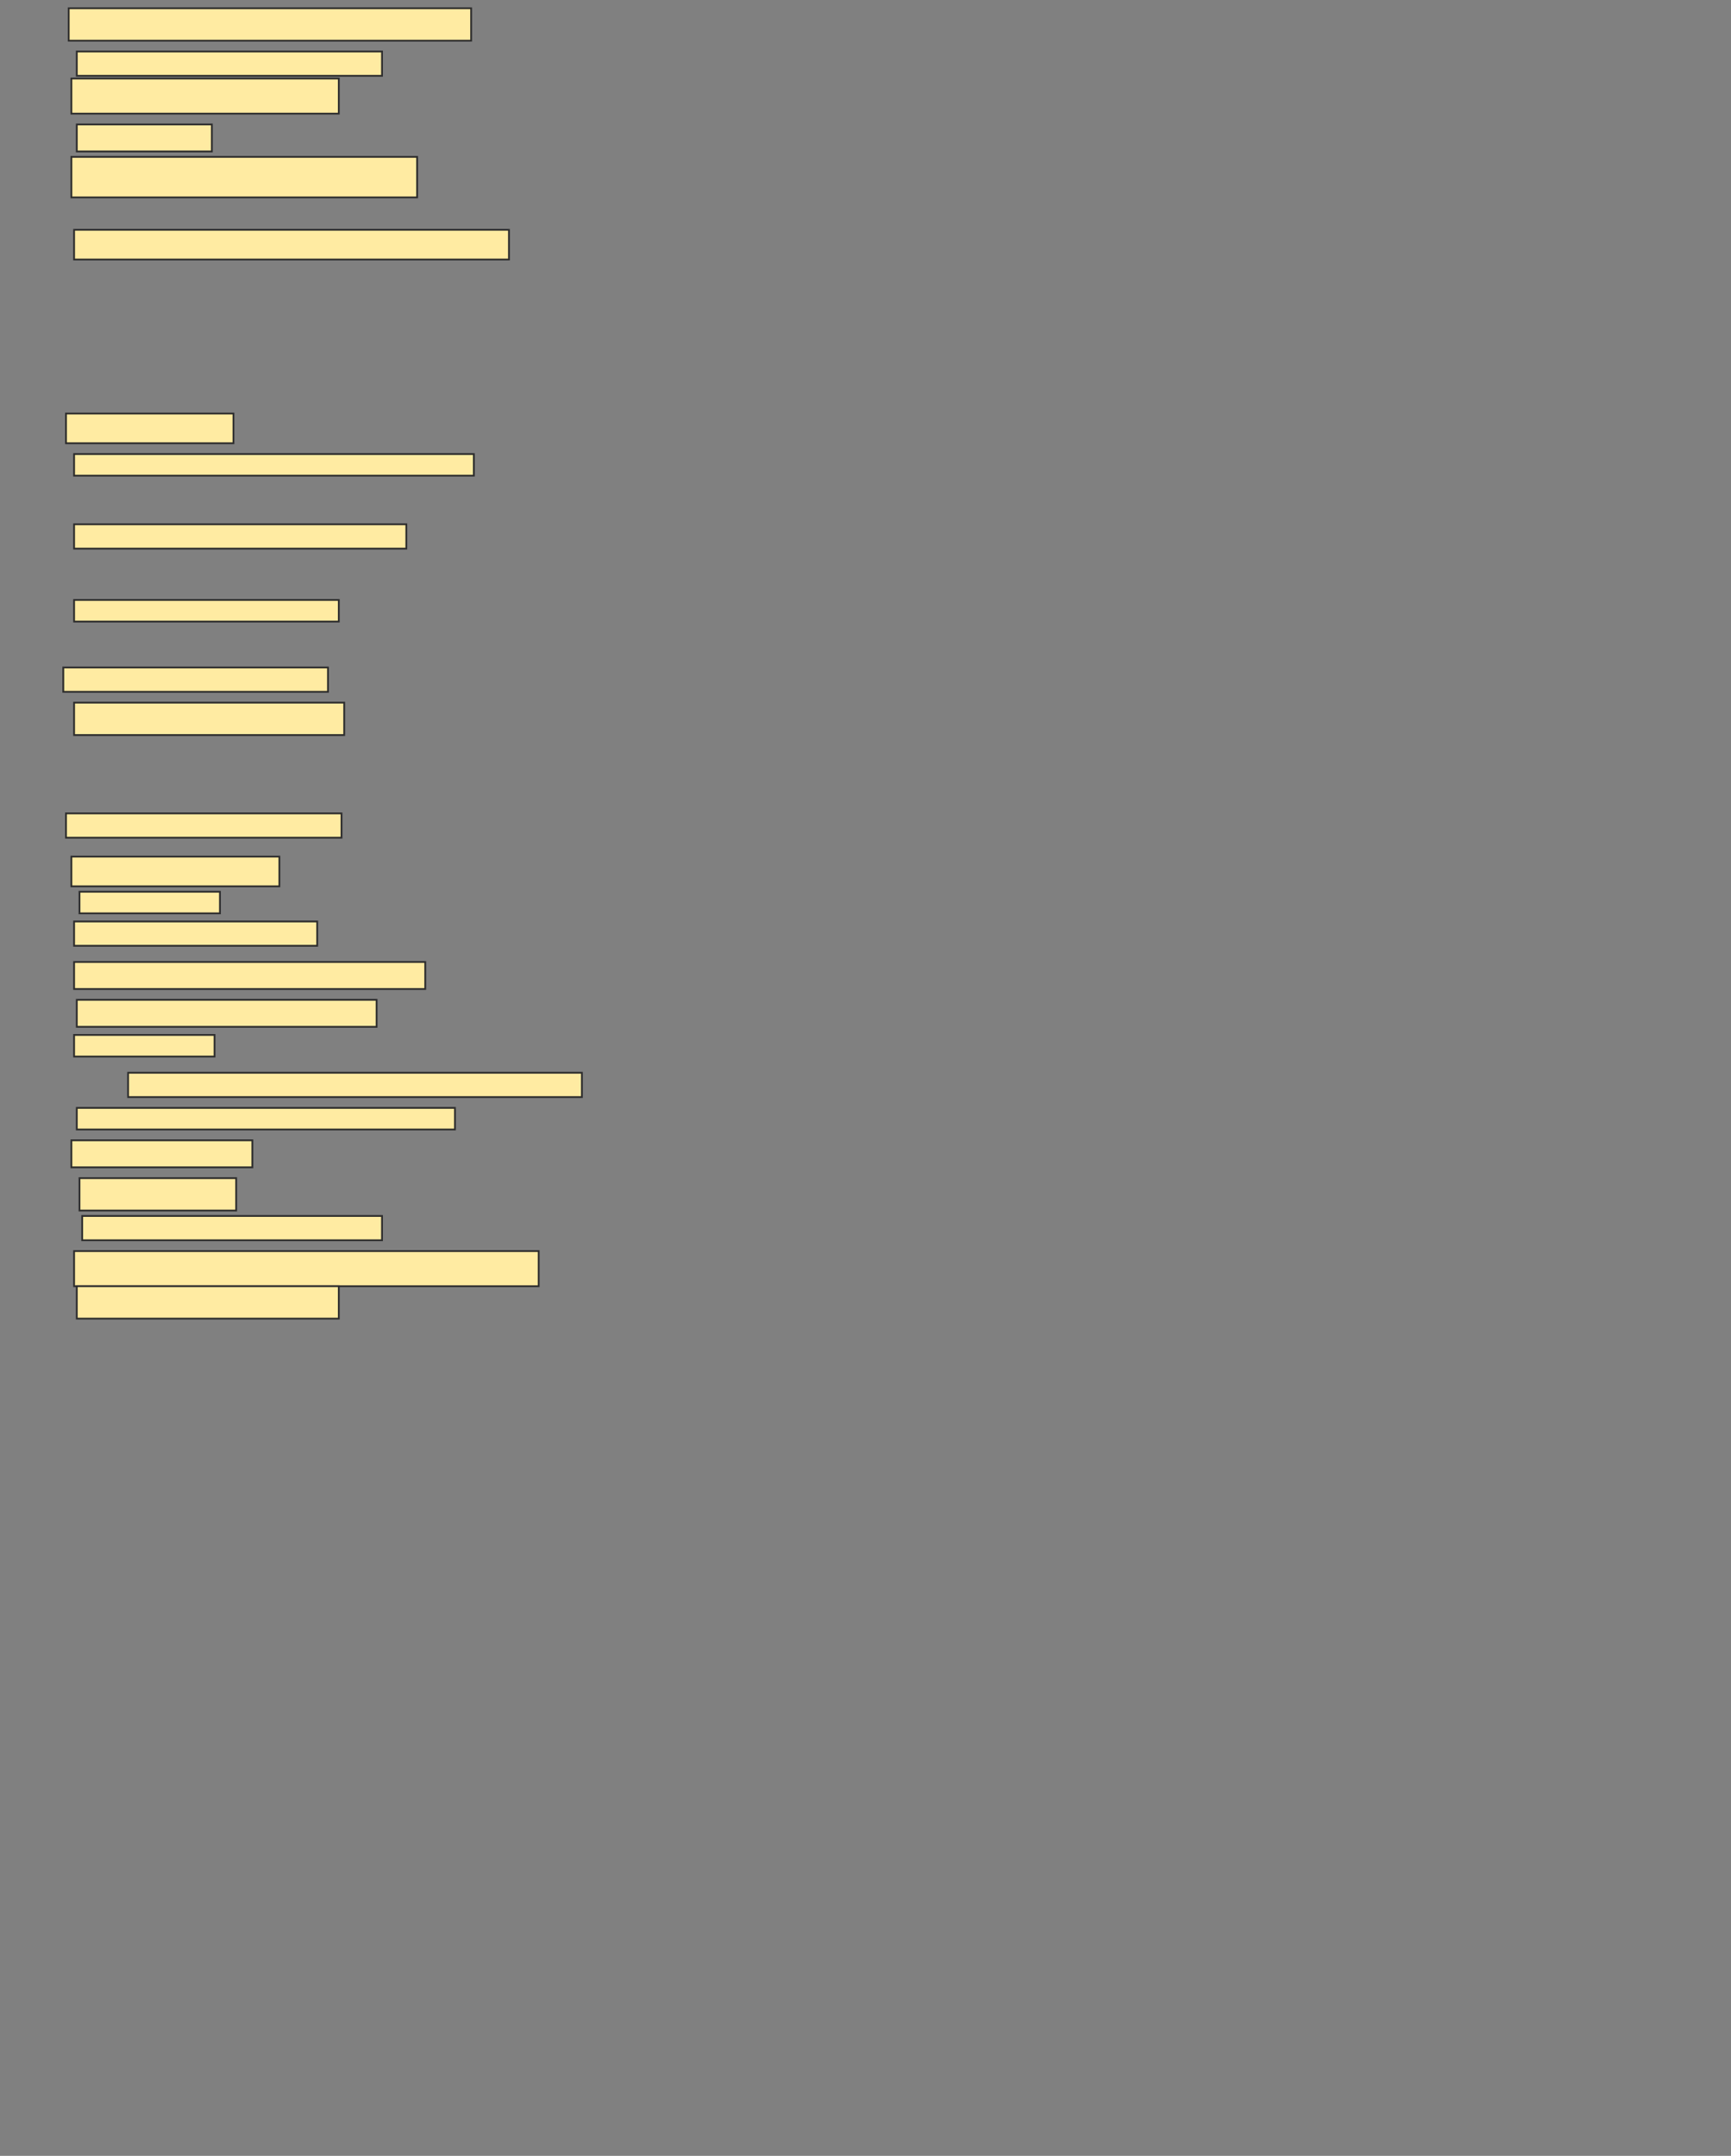<svg xmlns="http://www.w3.org/2000/svg" width="971" height="1209">
 <rect width="100%" height="100%" fill="#808080" stroke="none"/>
 <!-- Created with Image Occlusion Enhanced -->
 <g>
  <title>Labels</title>
 </g>
 <g>
  <title>Masks</title>
  <rect id="b8ae80e2126a4274aac2dd089768387d-ao-1" height="18.182" width="225.758" y="4.636" x="38.53" stroke="#2D2D2D" fill="#FFEBA2"/>
  <rect id="b8ae80e2126a4274aac2dd089768387d-ao-2" height="13.636" width="171.212" y="28.879" x="43.076" stroke="#2D2D2D" fill="#FFEBA2"/>
  <rect id="b8ae80e2126a4274aac2dd089768387d-ao-3" height="19.697" width="150" y="44.03" x="40.045" stroke="#2D2D2D" fill="#FFEBA2"/>
  <rect id="b8ae80e2126a4274aac2dd089768387d-ao-4" height="15.152" width="75.758" y="69.788" x="43.076" stroke="#2D2D2D" fill="#FFEBA2"/>
  <rect id="b8ae80e2126a4274aac2dd089768387d-ao-5" height="22.727" width="193.939" y="87.97" x="40.045" stroke="#2D2D2D" fill="#FFEBA2"/>
  <rect id="b8ae80e2126a4274aac2dd089768387d-ao-6" height="16.667" width="243.939" y="128.879" x="41.561" stroke="#2D2D2D" fill="#FFEBA2"/>
  <rect stroke="#2D2D2D" id="b8ae80e2126a4274aac2dd089768387d-ao-7" height="16.667" width="93.939" y="231.909" x="37.015" fill="#FFEBA2"/>
  <rect id="b8ae80e2126a4274aac2dd089768387d-ao-8" height="12.121" width="224.242" y="254.636" x="41.561" stroke-linecap="null" stroke-linejoin="null" stroke-dasharray="null" stroke="#2D2D2D" fill="#FFEBA2"/>
  <rect id="b8ae80e2126a4274aac2dd089768387d-ao-9" height="13.636" width="186.364" y="294.03" x="41.561" stroke-linecap="null" stroke-linejoin="null" stroke-dasharray="null" stroke="#2D2D2D" fill="#FFEBA2"/>
  <rect id="b8ae80e2126a4274aac2dd089768387d-ao-10" height="12.121" width="148.485" y="336.455" x="41.561" stroke-linecap="null" stroke-linejoin="null" stroke-dasharray="null" stroke="#2D2D2D" fill="#FFEBA2"/>
  <rect id="b8ae80e2126a4274aac2dd089768387d-ao-11" height="13.636" width="148.485" y="374.333" x="35.5" stroke-linecap="null" stroke-linejoin="null" stroke-dasharray="null" stroke="#2D2D2D" fill="#FFEBA2"/>
  <rect id="b8ae80e2126a4274aac2dd089768387d-ao-12" height="18.182" width="151.515" y="394.03" x="41.561" stroke-linecap="null" stroke-linejoin="null" stroke-dasharray="null" stroke="#2D2D2D" fill="#FFEBA2"/>
  
  <rect id="b8ae80e2126a4274aac2dd089768387d-ao-14" height="13.636" width="154.545" y="456.152" x="37.015" stroke-linecap="null" stroke-linejoin="null" stroke-dasharray="null" stroke="#2D2D2D" fill="#FFEBA2"/>
  <rect id="b8ae80e2126a4274aac2dd089768387d-ao-15" height="16.667" width="116.667" y="480.394" x="40.045" stroke-linecap="null" stroke-linejoin="null" stroke-dasharray="null" stroke="#2D2D2D" fill="#FFEBA2"/>
  <rect id="b8ae80e2126a4274aac2dd089768387d-ao-16" height="12.121" width="78.788" y="500.091" x="44.591" stroke-linecap="null" stroke-linejoin="null" stroke-dasharray="null" stroke="#2D2D2D" fill="#FFEBA2"/>
  <rect id="b8ae80e2126a4274aac2dd089768387d-ao-17" height="13.636" width="136.364" y="516.758" x="41.561" stroke-linecap="null" stroke-linejoin="null" stroke-dasharray="null" stroke="#2D2D2D" fill="#FFEBA2"/>
  <rect id="b8ae80e2126a4274aac2dd089768387d-ao-18" height="15.152" width="196.97" y="539.485" x="41.561" stroke-linecap="null" stroke-linejoin="null" stroke-dasharray="null" stroke="#2D2D2D" fill="#FFEBA2"/>
  <rect id="b8ae80e2126a4274aac2dd089768387d-ao-19" height="15.152" width="168.182" y="560.697" x="43.076" stroke-linecap="null" stroke-linejoin="null" stroke-dasharray="null" stroke="#2D2D2D" fill="#FFEBA2"/>
  <rect id="b8ae80e2126a4274aac2dd089768387d-ao-20" height="12.121" width="78.788" y="580.394" x="41.561" stroke-linecap="null" stroke-linejoin="null" stroke-dasharray="null" stroke="#2D2D2D" fill="#FFEBA2"/>
  <rect id="b8ae80e2126a4274aac2dd089768387d-ao-21" height="13.636" width="254.545" y="601.606" x="71.864" stroke-linecap="null" stroke-linejoin="null" stroke-dasharray="null" stroke="#2D2D2D" fill="#FFEBA2"/>
  <rect id="b8ae80e2126a4274aac2dd089768387d-ao-22" height="12.121" width="212.121" y="621.303" x="43.076" stroke-linecap="null" stroke-linejoin="null" stroke-dasharray="null" stroke="#2D2D2D" fill="#FFEBA2"/>
  <rect id="b8ae80e2126a4274aac2dd089768387d-ao-23" height="15.152" width="101.515" y="639.485" x="40.045" stroke-linecap="null" stroke-linejoin="null" stroke-dasharray="null" stroke="#2D2D2D" fill="#FFEBA2"/>
  <rect id="b8ae80e2126a4274aac2dd089768387d-ao-24" height="18.182" width="87.879" y="660.697" x="44.591" stroke-linecap="null" stroke-linejoin="null" stroke-dasharray="null" stroke="#2D2D2D" fill="#FFEBA2"/>
  <rect id="b8ae80e2126a4274aac2dd089768387d-ao-25" height="13.636" width="168.182" y="681.909" x="46.106" stroke-linecap="null" stroke-linejoin="null" stroke-dasharray="null" stroke="#2D2D2D" fill="#FFEBA2"/>
  <rect id="b8ae80e2126a4274aac2dd089768387d-ao-26" height="19.697" width="260.606" y="701.606" x="41.561" stroke-linecap="null" stroke-linejoin="null" stroke-dasharray="null" stroke="#2D2D2D" fill="#FFEBA2"/>
  <rect id="b8ae80e2126a4274aac2dd089768387d-ao-27" height="18.182" width="146.97" y="721.303" x="43.076" stroke-linecap="null" stroke-linejoin="null" stroke-dasharray="null" stroke="#2D2D2D" fill="#FFEBA2"/>
 </g>
</svg>